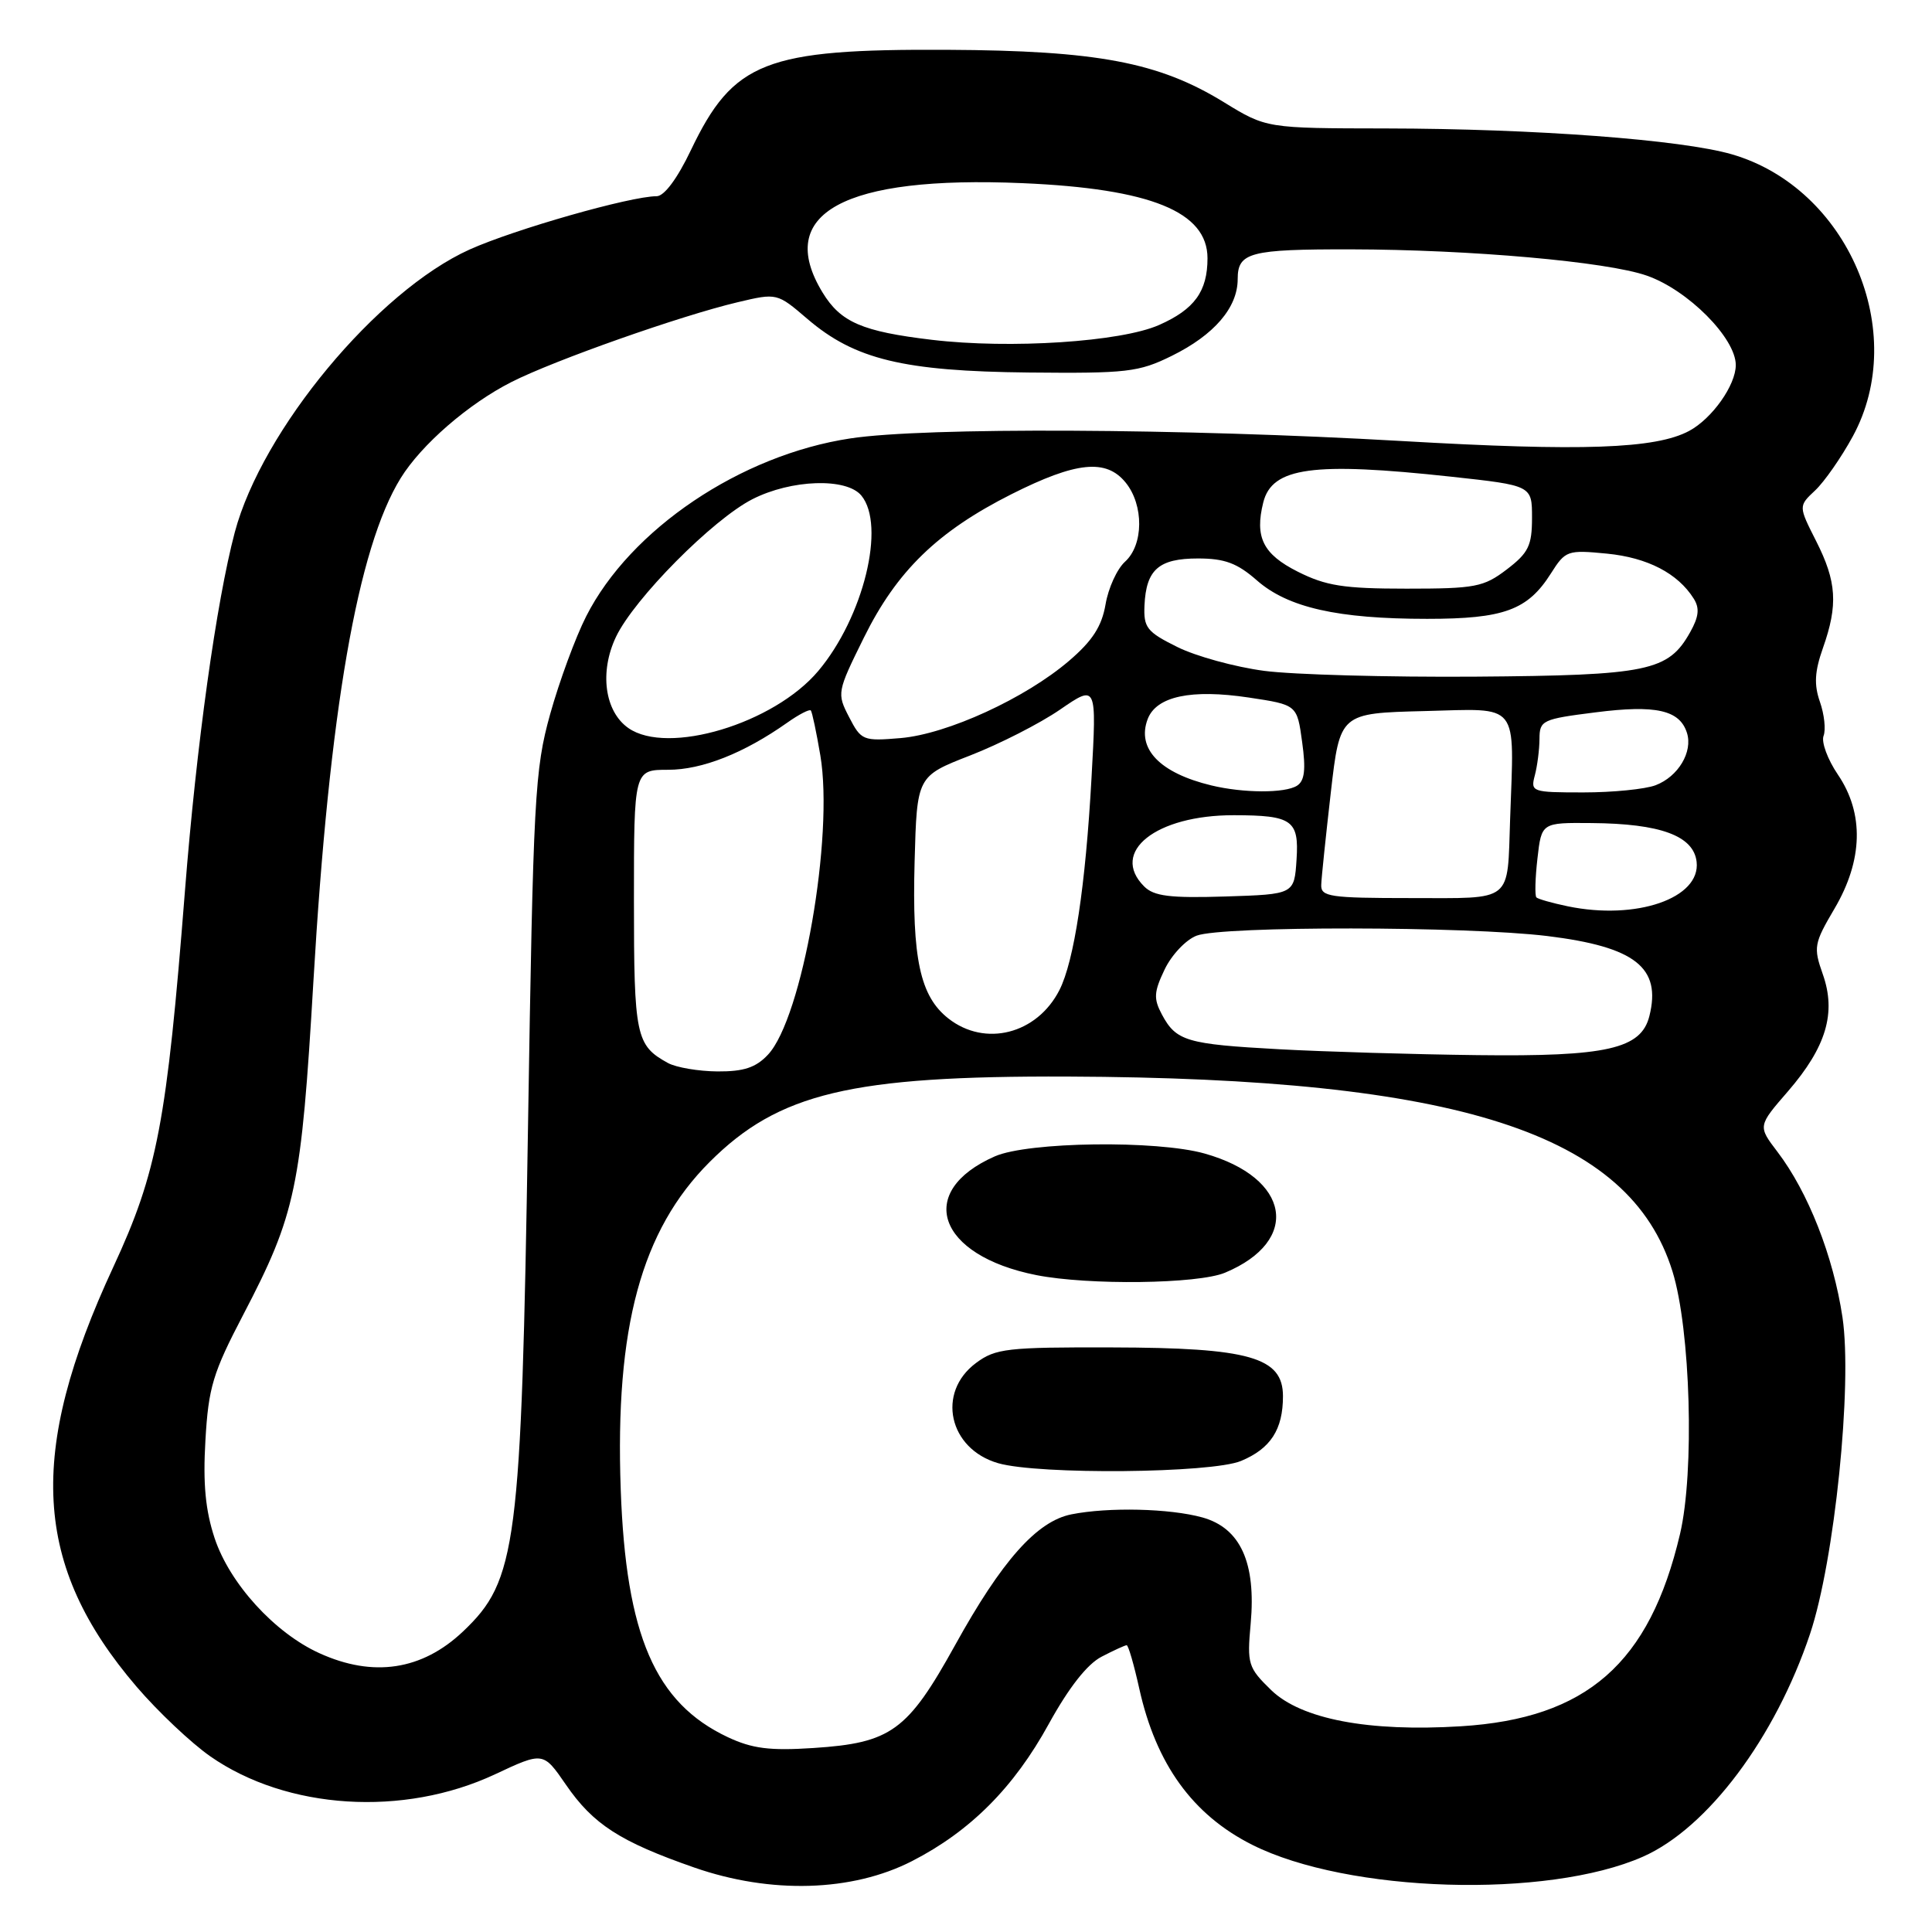 <?xml version="1.0" encoding="UTF-8" standalone="no"?>
<!DOCTYPE svg PUBLIC "-//W3C//DTD SVG 1.1//EN" "http://www.w3.org/Graphics/SVG/1.1/DTD/svg11.dtd" >
<svg xmlns="http://www.w3.org/2000/svg" xmlns:xlink="http://www.w3.org/1999/xlink" version="1.1" viewBox="0 0 256 256">
 <g >
 <path fill="currentColor"
d=" M 120.84 246.61 C 128.57 242.65 134.35 236.85 138.97 228.43 C 141.62 223.62 144.06 220.50 145.97 219.52 C 147.58 218.68 149.08 218.00 149.29 218.00 C 149.51 218.00 150.26 220.59 150.96 223.75 C 153.18 233.76 158.03 240.47 165.91 244.44 C 178.58 250.82 205.02 251.62 217.70 246.02 C 226.27 242.23 235.22 230.28 239.84 216.50 C 243.09 206.79 245.47 183.53 244.14 174.56 C 242.93 166.46 239.59 157.96 235.52 152.62 C 232.92 149.21 232.92 149.21 236.92 144.60 C 241.99 138.73 243.34 134.21 241.53 129.09 C 240.27 125.52 240.36 125.02 243.08 120.40 C 246.86 113.98 247.02 107.78 243.53 102.64 C 242.17 100.64 241.32 98.33 241.63 97.51 C 241.95 96.69 241.73 94.66 241.15 93.00 C 240.35 90.71 240.45 88.98 241.55 85.86 C 243.57 80.14 243.37 77.07 240.65 71.70 C 238.30 67.06 238.30 67.06 240.52 64.98 C 241.74 63.83 243.98 60.62 245.50 57.83 C 253.03 44.00 244.86 24.92 229.49 20.45 C 222.81 18.51 203.29 17.05 183.65 17.02 C 167.80 17.00 167.80 17.00 162.15 13.53 C 153.53 8.24 145.38 6.70 125.50 6.60 C 101.40 6.48 97.17 8.14 91.55 19.89 C 89.75 23.67 88.01 26.00 87.01 26.00 C 83.54 26.00 68.20 30.38 62.23 33.06 C 49.99 38.58 34.72 56.97 31.11 70.53 C 28.67 79.73 26.02 98.78 24.51 118.01 C 22.10 148.71 20.84 155.33 15.02 167.87 C 3.54 192.59 4.36 207.45 18.10 223.50 C 20.93 226.80 25.32 230.95 27.87 232.73 C 38.02 239.80 53.47 240.78 65.58 235.11 C 71.98 232.11 71.98 232.11 74.98 236.47 C 78.60 241.74 82.16 244.03 92.00 247.46 C 102.14 250.99 112.91 250.67 120.84 246.61 Z  M 96.43 230.18 C 86.81 225.65 82.94 216.70 82.25 197.38 C 81.48 175.90 84.97 163.03 94.02 153.98 C 103.17 144.83 112.76 142.54 141.50 142.65 C 193.33 142.86 215.92 150.14 221.61 168.46 C 224.01 176.18 224.55 195.03 222.61 203.27 C 218.58 220.41 210.25 227.71 193.58 228.74 C 181.33 229.50 172.42 227.80 168.44 223.95 C 165.38 220.97 165.23 220.51 165.72 215.15 C 166.45 207.06 164.37 202.48 159.33 201.07 C 155.00 199.87 146.87 199.68 141.96 200.66 C 137.39 201.57 132.74 206.80 126.55 218.00 C 120.25 229.37 118.08 230.95 107.78 231.62 C 101.99 232.00 99.67 231.70 96.43 230.18 Z  M 164.45 193.58 C 168.36 191.95 170.00 189.42 170.00 185.01 C 170.00 179.84 165.59 178.58 147.33 178.54 C 133.45 178.50 131.91 178.68 129.33 180.60 C 124.06 184.51 125.71 191.99 132.26 193.88 C 137.61 195.43 160.54 195.22 164.45 193.58 Z  M 162.32 168.64 C 172.42 164.42 170.99 156.05 159.62 152.85 C 153.27 151.06 136.24 151.29 131.83 153.22 C 121.24 157.87 124.20 166.36 137.33 168.96 C 144.23 170.32 158.74 170.14 162.32 168.64 Z  M 42.33 219.06 C 36.39 216.37 30.44 209.83 28.44 203.82 C 27.22 200.13 26.88 196.60 27.22 190.84 C 27.62 183.85 28.21 181.90 32.23 174.21 C 39.20 160.86 39.92 157.42 41.53 130.00 C 43.63 94.23 47.38 72.60 53.09 63.36 C 55.83 58.92 62.07 53.51 67.77 50.62 C 73.44 47.74 90.24 41.82 97.73 40.05 C 102.96 38.81 102.96 38.81 107.01 42.28 C 113.26 47.63 119.74 49.19 136.30 49.36 C 149.32 49.49 150.89 49.31 155.25 47.16 C 160.88 44.39 164.00 40.76 164.00 36.98 C 164.00 33.44 165.60 33.02 179.00 33.04 C 194.81 33.07 212.92 34.67 218.20 36.52 C 223.65 38.41 230.00 44.80 230.00 48.37 C 230.00 51.04 226.86 55.47 223.82 57.10 C 219.37 59.48 209.64 59.82 185.77 58.44 C 156.58 56.76 122.57 56.59 112.69 58.09 C 98.14 60.28 83.51 70.14 77.67 81.67 C 76.25 84.46 74.11 90.29 72.90 94.62 C 70.85 102.00 70.66 105.50 69.96 149.50 C 69.07 204.97 68.49 209.41 61.34 216.19 C 55.92 221.32 49.45 222.30 42.33 219.06 Z  M 88.50 140.85 C 84.26 138.52 84.00 137.30 84.00 119.31 C 84.00 102.00 84.00 102.00 88.54 102.00 C 93.02 102.00 98.57 99.81 104.31 95.76 C 105.85 94.67 107.26 93.94 107.44 94.14 C 107.61 94.34 108.18 97.02 108.70 100.10 C 110.51 110.84 106.30 134.91 101.76 139.75 C 100.16 141.46 98.55 141.99 95.08 141.97 C 92.56 141.95 89.60 141.45 88.50 140.85 Z  M 169.50 139.03 C 157.22 138.36 155.85 137.95 153.96 134.43 C 152.84 132.33 152.89 131.45 154.32 128.46 C 155.24 126.53 157.15 124.51 158.56 123.98 C 161.96 122.68 194.29 122.72 205.03 124.03 C 216.67 125.46 220.17 128.20 218.55 134.64 C 217.46 138.99 212.92 140.02 195.78 139.81 C 187.38 139.71 175.55 139.36 169.50 139.03 Z  M 125.66 134.95 C 121.91 132.00 120.84 127.03 121.19 114.17 C 121.50 102.85 121.50 102.85 128.56 100.10 C 132.44 98.59 137.80 95.86 140.47 94.02 C 145.32 90.69 145.32 90.69 144.63 103.09 C 143.84 117.40 142.33 127.35 140.38 131.19 C 137.41 137.02 130.53 138.78 125.66 134.95 Z  M 207.74 120.09 C 205.67 119.66 203.80 119.13 203.58 118.91 C 203.36 118.68 203.42 116.36 203.72 113.75 C 204.26 109.00 204.26 109.00 210.88 109.06 C 220.03 109.13 224.41 110.75 224.81 114.19 C 225.37 119.02 216.82 121.97 207.74 120.09 Z  M 151.61 117.46 C 147.02 112.88 153.17 108.00 163.50 108.02 C 171.22 108.03 172.14 108.68 171.80 113.88 C 171.50 118.50 171.50 118.50 162.36 118.79 C 155.02 119.02 152.90 118.75 151.61 117.46 Z  M 175.07 117.25 C 175.10 116.29 175.68 110.78 176.34 105.00 C 177.55 94.50 177.55 94.50 188.77 94.22 C 201.50 93.90 200.64 92.82 200.10 108.50 C 199.71 119.73 200.63 119.00 186.93 119.00 C 176.21 119.00 175.01 118.82 175.07 117.25 Z  M 160.50 104.07 C 153.67 102.42 150.59 99.21 152.07 95.29 C 153.22 92.26 157.84 91.28 165.49 92.43 C 171.87 93.39 171.87 93.39 172.54 98.32 C 173.05 101.97 172.87 103.47 171.86 104.11 C 170.27 105.12 164.76 105.10 160.50 104.07 Z  M 203.37 102.75 C 203.70 101.51 203.98 99.34 203.99 97.91 C 204.00 95.45 204.35 95.28 211.42 94.39 C 219.41 93.37 222.57 94.08 223.53 97.11 C 224.33 99.63 222.37 102.91 219.37 104.05 C 218.00 104.57 213.70 105.00 209.82 105.00 C 202.99 105.00 202.79 104.93 203.37 102.75 Z  M 83.26 96.47 C 80.12 94.27 79.41 89.04 81.62 84.39 C 84.02 79.34 94.44 68.82 99.71 66.14 C 104.86 63.52 112.16 63.28 114.13 65.66 C 117.40 69.61 114.42 81.78 108.43 88.90 C 102.55 95.89 88.48 100.12 83.26 96.47 Z  M 112.51 95.02 C 110.88 91.87 110.91 91.69 114.47 84.49 C 118.83 75.66 124.23 70.42 134.03 65.48 C 142.61 61.16 146.58 60.76 149.16 63.95 C 151.58 66.94 151.54 72.20 149.07 74.43 C 148.01 75.39 146.85 77.94 146.49 80.09 C 145.99 82.99 144.76 84.91 141.66 87.56 C 135.86 92.53 125.52 97.27 119.34 97.80 C 114.36 98.22 114.11 98.12 112.51 95.02 Z  M 167.50 88.89 C 163.65 88.38 158.47 86.96 156.00 85.73 C 151.96 83.73 151.52 83.16 151.65 80.22 C 151.87 75.47 153.54 74.00 158.74 74.00 C 162.28 74.00 163.94 74.62 166.54 76.90 C 170.65 80.51 177.24 82.00 189.10 82.00 C 199.27 82.00 202.42 80.85 205.50 75.99 C 207.43 72.94 207.69 72.85 212.94 73.36 C 218.30 73.89 222.31 75.96 224.42 79.31 C 225.23 80.58 225.11 81.71 223.96 83.76 C 221.06 88.94 218.43 89.49 195.50 89.66 C 183.95 89.74 171.35 89.40 167.50 88.89 Z  M 171.96 75.75 C 167.35 73.43 166.24 71.18 167.39 66.57 C 168.56 61.92 173.96 61.18 192.25 63.16 C 203.00 64.33 203.00 64.33 203.00 68.61 C 203.00 72.30 202.53 73.26 199.66 75.45 C 196.59 77.79 195.49 78.00 186.37 78.00 C 178.04 78.00 175.70 77.63 171.96 75.75 Z  M 123.50 45.03 C 114.24 43.93 111.40 42.70 109.00 38.77 C 102.60 28.27 111.78 23.25 135.50 24.27 C 152.47 25.00 160.00 28.06 160.00 34.22 C 160.00 38.61 158.27 40.99 153.59 43.06 C 148.54 45.30 133.86 46.26 123.50 45.03 Z "/>
</g>
</svg>